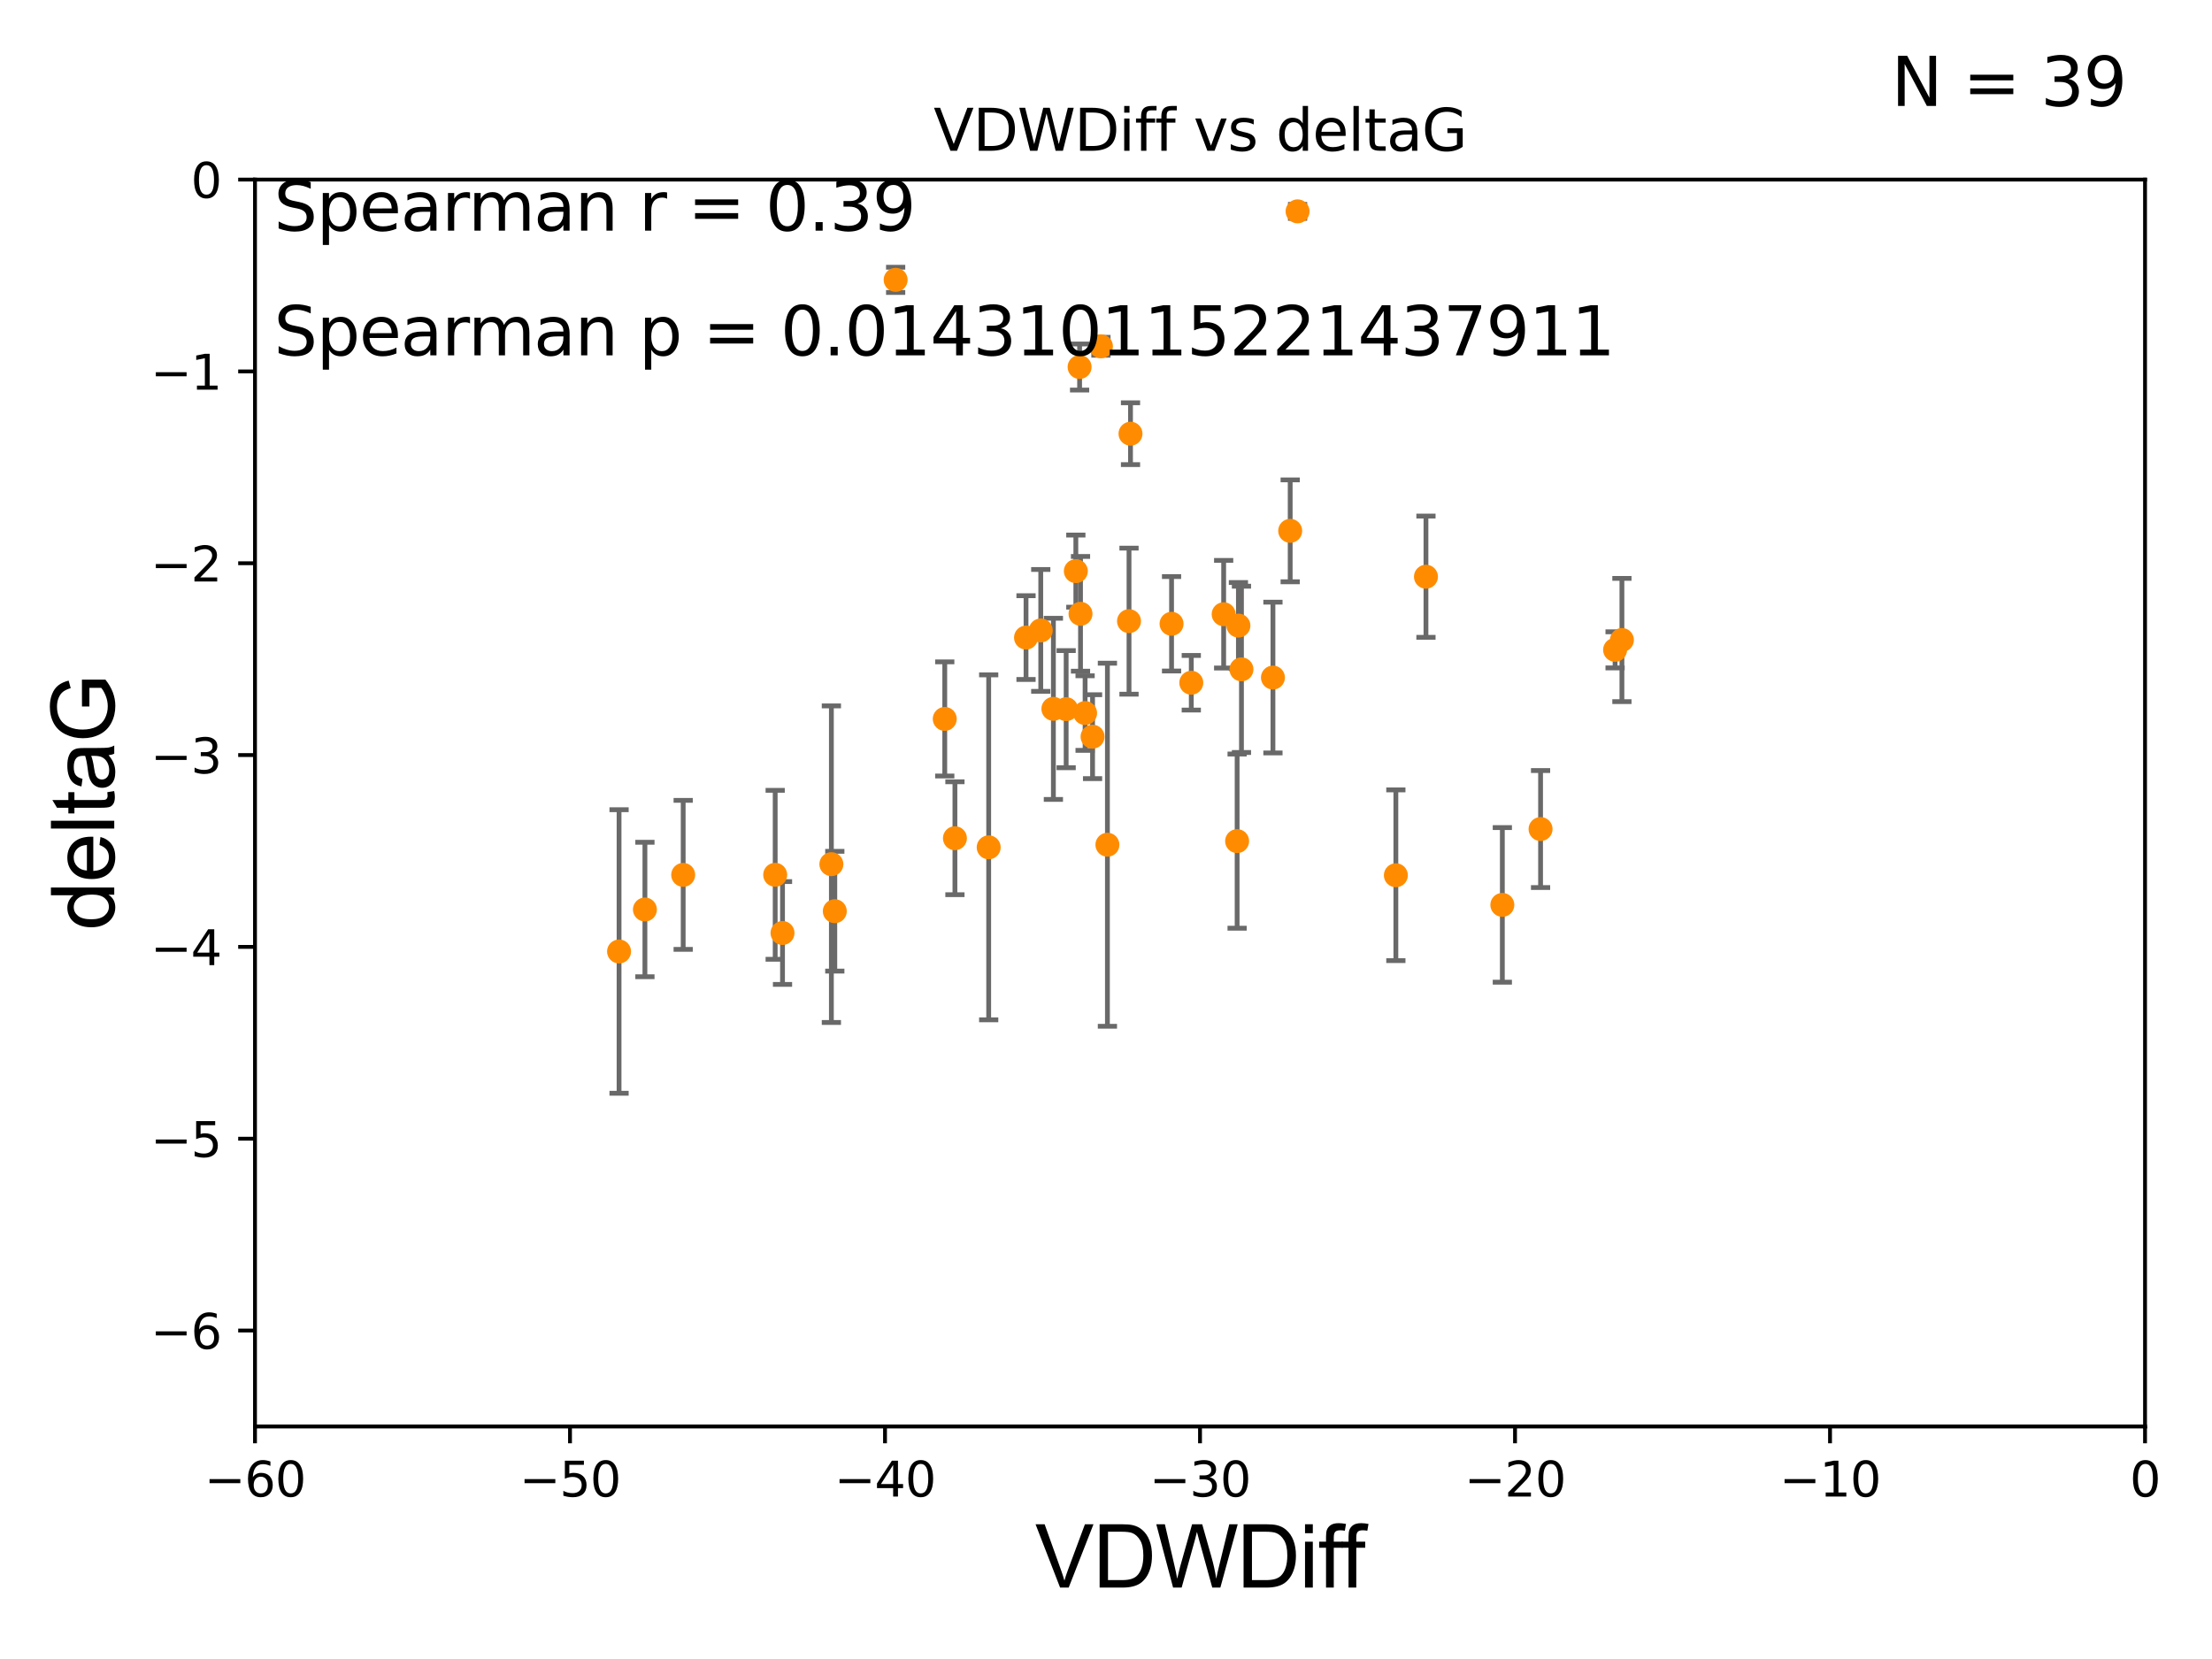 <?xml version="1.0" encoding="utf-8" standalone="no"?>
<!DOCTYPE svg PUBLIC "-//W3C//DTD SVG 1.1//EN"
  "http://www.w3.org/Graphics/SVG/1.1/DTD/svg11.dtd">
<svg xmlns:xlink="http://www.w3.org/1999/xlink" width="460.8pt" height="345.6pt" viewBox="0 0 460.8 345.6" xmlns="http://www.w3.org/2000/svg" version="1.1">
 <defs>
  <style type="text/css">*{stroke-linejoin: round; stroke-linecap: butt}</style>
 </defs>
 <g id="figure_1">
  <g id="patch_1">
   <path d="M 0 345.6 
L 460.8 345.6 
L 460.8 0 
L 0 0 
z
" style="fill: #ffffff"/>
  </g>
  <g id="axes_1">
   <g id="patch_2">
    <path d="M 53.12 297.16 
L 446.85 297.16 
L 446.85 37.411 
L 53.12 37.411 
z
" style="fill: #ffffff"/>
   </g>
   <g id="PathCollection_1">
    <defs>
     <path id="ma6773a98c6" d="M 0 1.118 
C 0.297 1.118 0.581 1 0.791 0.791 
C 1 0.581 1.118 0.297 1.118 0 
C 1.118 -0.297 1 -0.581 0.791 -0.791 
C 0.581 -1 0.297 -1.118 0 -1.118 
C -0.297 -1.118 -0.581 -1 -0.791 -0.791 
C -1 -0.581 -1.118 -0.297 -1.118 0 
C -1.118 0.297 -1 0.581 -0.791 0.791 
C -0.581 1 -0.297 1.118 0 1.118 
z
" style="stroke: #ff8c00"/>
    </defs>
    <g clip-path="url(#pecd2b3f7b1)">
     <use xlink:href="#ma6773a98c6" x="134.348" y="189.468" style="fill: #ff8c00; stroke: #ff8c00"/>
     <use xlink:href="#ma6773a98c6" x="161.486" y="182.237" style="fill: #ff8c00; stroke: #ff8c00"/>
     <use xlink:href="#ma6773a98c6" x="173.193" y="180.024" style="fill: #ff8c00; stroke: #ff8c00"/>
     <use xlink:href="#ma6773a98c6" x="128.962" y="198.212" style="fill: #ff8c00; stroke: #ff8c00"/>
     <use xlink:href="#ma6773a98c6" x="173.905" y="189.822" style="fill: #ff8c00; stroke: #ff8c00"/>
     <use xlink:href="#ma6773a98c6" x="142.32" y="182.252" style="fill: #ff8c00; stroke: #ff8c00"/>
     <use xlink:href="#ma6773a98c6" x="163.012" y="194.359" style="fill: #ff8c00; stroke: #ff8c00"/>
     <use xlink:href="#ma6773a98c6" x="227.601" y="153.463" style="fill: #ff8c00; stroke: #ff8c00"/>
     <use xlink:href="#ma6773a98c6" x="186.579" y="58.296" style="fill: #ff8c00; stroke: #ff8c00"/>
     <use xlink:href="#ma6773a98c6" x="213.74" y="132.82" style="fill: #ff8c00; stroke: #ff8c00"/>
     <use xlink:href="#ma6773a98c6" x="265.177" y="141.149" style="fill: #ff8c00; stroke: #ff8c00"/>
     <use xlink:href="#ma6773a98c6" x="205.962" y="176.517" style="fill: #ff8c00; stroke: #ff8c00"/>
     <use xlink:href="#ma6773a98c6" x="216.808" y="131.331" style="fill: #ff8c00; stroke: #ff8c00"/>
     <use xlink:href="#ma6773a98c6" x="224.117" y="118.977" style="fill: #ff8c00; stroke: #ff8c00"/>
     <use xlink:href="#ma6773a98c6" x="222.099" y="147.729" style="fill: #ff8c00; stroke: #ff8c00"/>
     <use xlink:href="#ma6773a98c6" x="235.506" y="90.347" style="fill: #ff8c00; stroke: #ff8c00"/>
     <use xlink:href="#ma6773a98c6" x="244.057" y="129.947" style="fill: #ff8c00; stroke: #ff8c00"/>
     <use xlink:href="#ma6773a98c6" x="230.695" y="175.971" style="fill: #ff8c00; stroke: #ff8c00"/>
     <use xlink:href="#ma6773a98c6" x="248.167" y="142.229" style="fill: #ff8c00; stroke: #ff8c00"/>
     <use xlink:href="#ma6773a98c6" x="219.44" y="147.662" style="fill: #ff8c00; stroke: #ff8c00"/>
     <use xlink:href="#ma6773a98c6" x="196.81" y="149.765" style="fill: #ff8c00; stroke: #ff8c00"/>
     <use xlink:href="#ma6773a98c6" x="198.929" y="174.618" style="fill: #ff8c00; stroke: #ff8c00"/>
     <use xlink:href="#ma6773a98c6" x="225.091" y="127.869" style="fill: #ff8c00; stroke: #ff8c00"/>
     <use xlink:href="#ma6773a98c6" x="254.911" y="127.954" style="fill: #ff8c00; stroke: #ff8c00"/>
     <use xlink:href="#ma6773a98c6" x="258.619" y="139.439" style="fill: #ff8c00; stroke: #ff8c00"/>
     <use xlink:href="#ma6773a98c6" x="226.046" y="148.545" style="fill: #ff8c00; stroke: #ff8c00"/>
     <use xlink:href="#ma6773a98c6" x="268.771" y="110.584" style="fill: #ff8c00; stroke: #ff8c00"/>
     <use xlink:href="#ma6773a98c6" x="257.984" y="130.324" style="fill: #ff8c00; stroke: #ff8c00"/>
     <use xlink:href="#ma6773a98c6" x="257.715" y="175.22" style="fill: #ff8c00; stroke: #ff8c00"/>
     <use xlink:href="#ma6773a98c6" x="312.965" y="188.505" style="fill: #ff8c00; stroke: #ff8c00"/>
     <use xlink:href="#ma6773a98c6" x="290.784" y="182.334" style="fill: #ff8c00; stroke: #ff8c00"/>
     <use xlink:href="#ma6773a98c6" x="235.195" y="129.398" style="fill: #ff8c00; stroke: #ff8c00"/>
     <use xlink:href="#ma6773a98c6" x="224.9" y="76.455" style="fill: #ff8c00; stroke: #ff8c00"/>
     <use xlink:href="#ma6773a98c6" x="270.311" y="44.03" style="fill: #ff8c00; stroke: #ff8c00"/>
     <use xlink:href="#ma6773a98c6" x="229.346" y="72.141" style="fill: #ff8c00; stroke: #ff8c00"/>
     <use xlink:href="#ma6773a98c6" x="337.875" y="133.323" style="fill: #ff8c00; stroke: #ff8c00"/>
     <use xlink:href="#ma6773a98c6" x="297.053" y="120.139" style="fill: #ff8c00; stroke: #ff8c00"/>
     <use xlink:href="#ma6773a98c6" x="336.452" y="135.376" style="fill: #ff8c00; stroke: #ff8c00"/>
     <use xlink:href="#ma6773a98c6" x="320.929" y="172.707" style="fill: #ff8c00; stroke: #ff8c00"/>
    </g>
   </g>
   <g id="matplotlib.axis_1">
    <g id="xtick_1">
     <g id="line2d_1">
      <defs>
       <path id="m2bdbf91368" d="M 0 0 
L 0 3.5 
" style="stroke: #000000; stroke-width: 0.8"/>
      </defs>
      <g>
       <use xlink:href="#m2bdbf91368" x="53.12" y="297.16" style="stroke: #000000; stroke-width: 0.8"/>
      </g>
     </g>
     <g id="text_1">
      <!-- −60 -->
      <g transform="translate(42.568 311.758)scale(0.1 -0.1)">
       <defs>
        <path id="DejaVuSans-2212" d="M 678 2272 
L 4684 2272 
L 4684 1741 
L 678 1741 
L 678 2272 
z
" transform="scale(0.016)"/>
        <path id="DejaVuSans-36" d="M 2113 2584 
Q 1688 2584 1439 2293 
Q 1191 2003 1191 1497 
Q 1191 994 1439 701 
Q 1688 409 2113 409 
Q 2538 409 2786 701 
Q 3034 994 3034 1497 
Q 3034 2003 2786 2293 
Q 2538 2584 2113 2584 
z
M 3366 4563 
L 3366 3988 
Q 3128 4100 2886 4159 
Q 2644 4219 2406 4219 
Q 1781 4219 1451 3797 
Q 1122 3375 1075 2522 
Q 1259 2794 1537 2939 
Q 1816 3084 2150 3084 
Q 2853 3084 3261 2657 
Q 3669 2231 3669 1497 
Q 3669 778 3244 343 
Q 2819 -91 2113 -91 
Q 1303 -91 875 529 
Q 447 1150 447 2328 
Q 447 3434 972 4092 
Q 1497 4750 2381 4750 
Q 2619 4750 2861 4703 
Q 3103 4656 3366 4563 
z
" transform="scale(0.016)"/>
        <path id="DejaVuSans-30" d="M 2034 4250 
Q 1547 4250 1301 3770 
Q 1056 3291 1056 2328 
Q 1056 1369 1301 889 
Q 1547 409 2034 409 
Q 2525 409 2770 889 
Q 3016 1369 3016 2328 
Q 3016 3291 2770 3770 
Q 2525 4250 2034 4250 
z
M 2034 4750 
Q 2819 4750 3233 4129 
Q 3647 3509 3647 2328 
Q 3647 1150 3233 529 
Q 2819 -91 2034 -91 
Q 1250 -91 836 529 
Q 422 1150 422 2328 
Q 422 3509 836 4129 
Q 1250 4750 2034 4750 
z
" transform="scale(0.016)"/>
       </defs>
       <use xlink:href="#DejaVuSans-2212"/>
       <use xlink:href="#DejaVuSans-36" x="83.789"/>
       <use xlink:href="#DejaVuSans-30" x="147.412"/>
      </g>
     </g>
    </g>
    <g id="xtick_2">
     <g id="line2d_2">
      <g>
       <use xlink:href="#m2bdbf91368" x="118.742" y="297.16" style="stroke: #000000; stroke-width: 0.8"/>
      </g>
     </g>
     <g id="text_2">
      <!-- −50 -->
      <g transform="translate(108.189 311.758)scale(0.1 -0.1)">
       <defs>
        <path id="DejaVuSans-35" d="M 691 4666 
L 3169 4666 
L 3169 4134 
L 1269 4134 
L 1269 2991 
Q 1406 3038 1543 3061 
Q 1681 3084 1819 3084 
Q 2600 3084 3056 2656 
Q 3513 2228 3513 1497 
Q 3513 744 3044 326 
Q 2575 -91 1722 -91 
Q 1428 -91 1123 -41 
Q 819 9 494 109 
L 494 744 
Q 775 591 1075 516 
Q 1375 441 1709 441 
Q 2250 441 2565 725 
Q 2881 1009 2881 1497 
Q 2881 1984 2565 2268 
Q 2250 2553 1709 2553 
Q 1456 2553 1204 2497 
Q 953 2441 691 2322 
L 691 4666 
z
" transform="scale(0.016)"/>
       </defs>
       <use xlink:href="#DejaVuSans-2212"/>
       <use xlink:href="#DejaVuSans-35" x="83.789"/>
       <use xlink:href="#DejaVuSans-30" x="147.412"/>
      </g>
     </g>
    </g>
    <g id="xtick_3">
     <g id="line2d_3">
      <g>
       <use xlink:href="#m2bdbf91368" x="184.363" y="297.16" style="stroke: #000000; stroke-width: 0.8"/>
      </g>
     </g>
     <g id="text_3">
      <!-- −40 -->
      <g transform="translate(173.811 311.758)scale(0.1 -0.1)">
       <defs>
        <path id="DejaVuSans-34" d="M 2419 4116 
L 825 1625 
L 2419 1625 
L 2419 4116 
z
M 2253 4666 
L 3047 4666 
L 3047 1625 
L 3713 1625 
L 3713 1100 
L 3047 1100 
L 3047 0 
L 2419 0 
L 2419 1100 
L 313 1100 
L 313 1709 
L 2253 4666 
z
" transform="scale(0.016)"/>
       </defs>
       <use xlink:href="#DejaVuSans-2212"/>
       <use xlink:href="#DejaVuSans-34" x="83.789"/>
       <use xlink:href="#DejaVuSans-30" x="147.412"/>
      </g>
     </g>
    </g>
    <g id="xtick_4">
     <g id="line2d_4">
      <g>
       <use xlink:href="#m2bdbf91368" x="249.985" y="297.16" style="stroke: #000000; stroke-width: 0.8"/>
      </g>
     </g>
     <g id="text_4">
      <!-- −30 -->
      <g transform="translate(239.433 311.758)scale(0.1 -0.1)">
       <defs>
        <path id="DejaVuSans-33" d="M 2597 2516 
Q 3050 2419 3304 2112 
Q 3559 1806 3559 1356 
Q 3559 666 3084 287 
Q 2609 -91 1734 -91 
Q 1441 -91 1130 -33 
Q 819 25 488 141 
L 488 750 
Q 750 597 1062 519 
Q 1375 441 1716 441 
Q 2309 441 2620 675 
Q 2931 909 2931 1356 
Q 2931 1769 2642 2001 
Q 2353 2234 1838 2234 
L 1294 2234 
L 1294 2753 
L 1863 2753 
Q 2328 2753 2575 2939 
Q 2822 3125 2822 3475 
Q 2822 3834 2567 4026 
Q 2313 4219 1838 4219 
Q 1578 4219 1281 4162 
Q 984 4106 628 3988 
L 628 4550 
Q 988 4650 1302 4700 
Q 1616 4750 1894 4750 
Q 2613 4750 3031 4423 
Q 3450 4097 3450 3541 
Q 3450 3153 3228 2886 
Q 3006 2619 2597 2516 
z
" transform="scale(0.016)"/>
       </defs>
       <use xlink:href="#DejaVuSans-2212"/>
       <use xlink:href="#DejaVuSans-33" x="83.789"/>
       <use xlink:href="#DejaVuSans-30" x="147.412"/>
      </g>
     </g>
    </g>
    <g id="xtick_5">
     <g id="line2d_5">
      <g>
       <use xlink:href="#m2bdbf91368" x="315.607" y="297.16" style="stroke: #000000; stroke-width: 0.8"/>
      </g>
     </g>
     <g id="text_5">
      <!-- −20 -->
      <g transform="translate(305.054 311.758)scale(0.1 -0.1)">
       <defs>
        <path id="DejaVuSans-32" d="M 1228 531 
L 3431 531 
L 3431 0 
L 469 0 
L 469 531 
Q 828 903 1448 1529 
Q 2069 2156 2228 2338 
Q 2531 2678 2651 2914 
Q 2772 3150 2772 3378 
Q 2772 3750 2511 3984 
Q 2250 4219 1831 4219 
Q 1534 4219 1204 4116 
Q 875 4013 500 3803 
L 500 4441 
Q 881 4594 1212 4672 
Q 1544 4750 1819 4750 
Q 2544 4750 2975 4387 
Q 3406 4025 3406 3419 
Q 3406 3131 3298 2873 
Q 3191 2616 2906 2266 
Q 2828 2175 2409 1742 
Q 1991 1309 1228 531 
z
" transform="scale(0.016)"/>
       </defs>
       <use xlink:href="#DejaVuSans-2212"/>
       <use xlink:href="#DejaVuSans-32" x="83.789"/>
       <use xlink:href="#DejaVuSans-30" x="147.412"/>
      </g>
     </g>
    </g>
    <g id="xtick_6">
     <g id="line2d_6">
      <g>
       <use xlink:href="#m2bdbf91368" x="381.228" y="297.16" style="stroke: #000000; stroke-width: 0.8"/>
      </g>
     </g>
     <g id="text_6">
      <!-- −10 -->
      <g transform="translate(370.676 311.758)scale(0.1 -0.1)">
       <defs>
        <path id="DejaVuSans-31" d="M 794 531 
L 1825 531 
L 1825 4091 
L 703 3866 
L 703 4441 
L 1819 4666 
L 2450 4666 
L 2450 531 
L 3481 531 
L 3481 0 
L 794 0 
L 794 531 
z
" transform="scale(0.016)"/>
       </defs>
       <use xlink:href="#DejaVuSans-2212"/>
       <use xlink:href="#DejaVuSans-31" x="83.789"/>
       <use xlink:href="#DejaVuSans-30" x="147.412"/>
      </g>
     </g>
    </g>
    <g id="xtick_7">
     <g id="line2d_7">
      <g>
       <use xlink:href="#m2bdbf91368" x="446.85" y="297.16" style="stroke: #000000; stroke-width: 0.8"/>
      </g>
     </g>
     <g id="text_7">
      <!-- 0 -->
      <g transform="translate(443.669 311.758)scale(0.1 -0.1)">
       <use xlink:href="#DejaVuSans-30"/>
      </g>
     </g>
    </g>
    <g id="text_8">
     <!-- VDWDiff -->
     <g transform="translate(215.644 330.722)scale(0.18 -0.18)">
      <defs>
       <path id="ArialMT-56" d="M 1803 0 
L 28 4581 
L 684 4581 
L 1875 1253 
Q 2019 853 2116 503 
Q 2222 878 2363 1253 
L 3600 4581 
L 4219 4581 
L 2425 0 
L 1803 0 
z
" transform="scale(0.016)"/>
       <path id="ArialMT-44" d="M 494 0 
L 494 4581 
L 2072 4581 
Q 2606 4581 2888 4516 
Q 3281 4425 3559 4188 
Q 3922 3881 4101 3404 
Q 4281 2928 4281 2316 
Q 4281 1794 4159 1391 
Q 4038 988 3847 723 
Q 3656 459 3429 307 
Q 3203 156 2883 78 
Q 2563 0 2147 0 
L 494 0 
z
M 1100 541 
L 2078 541 
Q 2531 541 2789 625 
Q 3047 709 3200 863 
Q 3416 1078 3536 1442 
Q 3656 1806 3656 2325 
Q 3656 3044 3420 3430 
Q 3184 3816 2847 3947 
Q 2603 4041 2063 4041 
L 1100 4041 
L 1100 541 
z
" transform="scale(0.016)"/>
       <path id="ArialMT-57" d="M 1294 0 
L 78 4581 
L 700 4581 
L 1397 1578 
Q 1509 1106 1591 641 
Q 1766 1375 1797 1488 
L 2669 4581 
L 3400 4581 
L 4056 2263 
Q 4303 1400 4413 641 
Q 4500 1075 4641 1638 
L 5359 4581 
L 5969 4581 
L 4713 0 
L 4128 0 
L 3163 3491 
Q 3041 3928 3019 4028 
Q 2947 3713 2884 3491 
L 1913 0 
L 1294 0 
z
" transform="scale(0.016)"/>
       <path id="ArialMT-69" d="M 425 3934 
L 425 4581 
L 988 4581 
L 988 3934 
L 425 3934 
z
M 425 0 
L 425 3319 
L 988 3319 
L 988 0 
L 425 0 
z
" transform="scale(0.016)"/>
       <path id="ArialMT-66" d="M 556 0 
L 556 2881 
L 59 2881 
L 59 3319 
L 556 3319 
L 556 3672 
Q 556 4006 616 4169 
Q 697 4388 901 4523 
Q 1106 4659 1475 4659 
Q 1713 4659 2000 4603 
L 1916 4113 
Q 1741 4144 1584 4144 
Q 1328 4144 1222 4034 
Q 1116 3925 1116 3625 
L 1116 3319 
L 1763 3319 
L 1763 2881 
L 1116 2881 
L 1116 0 
L 556 0 
z
" transform="scale(0.016)"/>
      </defs>
      <use xlink:href="#ArialMT-56"/>
      <use xlink:href="#ArialMT-44" x="66.699"/>
      <use xlink:href="#ArialMT-57" x="138.916"/>
      <use xlink:href="#ArialMT-44" x="233.301"/>
      <use xlink:href="#ArialMT-69" x="305.518"/>
      <use xlink:href="#ArialMT-66" x="327.734"/>
      <use xlink:href="#ArialMT-66" x="353.768"/>
     </g>
    </g>
   </g>
   <g id="matplotlib.axis_2">
    <g id="ytick_1">
     <g id="line2d_8">
      <defs>
       <path id="m5146079eda" d="M 0 0 
L -3.5 0 
" style="stroke: #000000; stroke-width: 0.8"/>
      </defs>
      <g>
       <use xlink:href="#m5146079eda" x="53.12" y="277.179" style="stroke: #000000; stroke-width: 0.8"/>
      </g>
     </g>
     <g id="text_9">
      <!-- −6 -->
      <g transform="translate(31.378 280.979)scale(0.1 -0.1)">
       <use xlink:href="#DejaVuSans-2212"/>
       <use xlink:href="#DejaVuSans-36" x="83.789"/>
      </g>
     </g>
    </g>
    <g id="ytick_2">
     <g id="line2d_9">
      <g>
       <use xlink:href="#m5146079eda" x="53.12" y="237.218" style="stroke: #000000; stroke-width: 0.8"/>
      </g>
     </g>
     <g id="text_10">
      <!-- −5 -->
      <g transform="translate(31.378 241.017)scale(0.1 -0.1)">
       <use xlink:href="#DejaVuSans-2212"/>
       <use xlink:href="#DejaVuSans-35" x="83.789"/>
      </g>
     </g>
    </g>
    <g id="ytick_3">
     <g id="line2d_10">
      <g>
       <use xlink:href="#m5146079eda" x="53.12" y="197.257" style="stroke: #000000; stroke-width: 0.8"/>
      </g>
     </g>
     <g id="text_11">
      <!-- −4 -->
      <g transform="translate(31.378 201.056)scale(0.1 -0.1)">
       <use xlink:href="#DejaVuSans-2212"/>
       <use xlink:href="#DejaVuSans-34" x="83.789"/>
      </g>
     </g>
    </g>
    <g id="ytick_4">
     <g id="line2d_11">
      <g>
       <use xlink:href="#m5146079eda" x="53.12" y="157.295" style="stroke: #000000; stroke-width: 0.8"/>
      </g>
     </g>
     <g id="text_12">
      <!-- −3 -->
      <g transform="translate(31.378 161.094)scale(0.1 -0.1)">
       <use xlink:href="#DejaVuSans-2212"/>
       <use xlink:href="#DejaVuSans-33" x="83.789"/>
      </g>
     </g>
    </g>
    <g id="ytick_5">
     <g id="line2d_12">
      <g>
       <use xlink:href="#m5146079eda" x="53.12" y="117.334" style="stroke: #000000; stroke-width: 0.8"/>
      </g>
     </g>
     <g id="text_13">
      <!-- −2 -->
      <g transform="translate(31.378 121.133)scale(0.1 -0.1)">
       <use xlink:href="#DejaVuSans-2212"/>
       <use xlink:href="#DejaVuSans-32" x="83.789"/>
      </g>
     </g>
    </g>
    <g id="ytick_6">
     <g id="line2d_13">
      <g>
       <use xlink:href="#m5146079eda" x="53.12" y="77.373" style="stroke: #000000; stroke-width: 0.8"/>
      </g>
     </g>
     <g id="text_14">
      <!-- −1 -->
      <g transform="translate(31.378 81.172)scale(0.1 -0.1)">
       <use xlink:href="#DejaVuSans-2212"/>
       <use xlink:href="#DejaVuSans-31" x="83.789"/>
      </g>
     </g>
    </g>
    <g id="ytick_7">
     <g id="line2d_14">
      <g>
       <use xlink:href="#m5146079eda" x="53.12" y="37.411" style="stroke: #000000; stroke-width: 0.8"/>
      </g>
     </g>
     <g id="text_15">
      <!-- 0 -->
      <g transform="translate(39.758 41.21)scale(0.1 -0.1)">
       <use xlink:href="#DejaVuSans-30"/>
      </g>
     </g>
    </g>
    <g id="text_16">
     <!-- deltaG -->
     <g transform="translate(23.8 193.8)rotate(-90)scale(0.18 -0.18)">
      <defs>
       <path id="ArialMT-64" d="M 2575 0 
L 2575 419 
Q 2259 -75 1647 -75 
Q 1250 -75 917 144 
Q 584 363 401 755 
Q 219 1147 219 1656 
Q 219 2153 384 2558 
Q 550 2963 881 3178 
Q 1213 3394 1622 3394 
Q 1922 3394 2156 3267 
Q 2391 3141 2538 2938 
L 2538 4581 
L 3097 4581 
L 3097 0 
L 2575 0 
z
M 797 1656 
Q 797 1019 1065 703 
Q 1334 388 1700 388 
Q 2069 388 2326 689 
Q 2584 991 2584 1609 
Q 2584 2291 2321 2609 
Q 2059 2928 1675 2928 
Q 1300 2928 1048 2622 
Q 797 2316 797 1656 
z
" transform="scale(0.016)"/>
       <path id="ArialMT-65" d="M 2694 1069 
L 3275 997 
Q 3138 488 2766 206 
Q 2394 -75 1816 -75 
Q 1088 -75 661 373 
Q 234 822 234 1631 
Q 234 2469 665 2931 
Q 1097 3394 1784 3394 
Q 2450 3394 2872 2941 
Q 3294 2488 3294 1666 
Q 3294 1616 3291 1516 
L 816 1516 
Q 847 969 1125 678 
Q 1403 388 1819 388 
Q 2128 388 2347 550 
Q 2566 713 2694 1069 
z
M 847 1978 
L 2700 1978 
Q 2663 2397 2488 2606 
Q 2219 2931 1791 2931 
Q 1403 2931 1139 2672 
Q 875 2413 847 1978 
z
" transform="scale(0.016)"/>
       <path id="ArialMT-6c" d="M 409 0 
L 409 4581 
L 972 4581 
L 972 0 
L 409 0 
z
" transform="scale(0.016)"/>
       <path id="ArialMT-74" d="M 1650 503 
L 1731 6 
Q 1494 -44 1306 -44 
Q 1000 -44 831 53 
Q 663 150 594 308 
Q 525 466 525 972 
L 525 2881 
L 113 2881 
L 113 3319 
L 525 3319 
L 525 4141 
L 1084 4478 
L 1084 3319 
L 1650 3319 
L 1650 2881 
L 1084 2881 
L 1084 941 
Q 1084 700 1114 631 
Q 1144 563 1211 522 
Q 1278 481 1403 481 
Q 1497 481 1650 503 
z
" transform="scale(0.016)"/>
       <path id="ArialMT-61" d="M 2588 409 
Q 2275 144 1986 34 
Q 1697 -75 1366 -75 
Q 819 -75 525 192 
Q 231 459 231 875 
Q 231 1119 342 1320 
Q 453 1522 633 1644 
Q 813 1766 1038 1828 
Q 1203 1872 1538 1913 
Q 2219 1994 2541 2106 
Q 2544 2222 2544 2253 
Q 2544 2597 2384 2738 
Q 2169 2928 1744 2928 
Q 1347 2928 1158 2789 
Q 969 2650 878 2297 
L 328 2372 
Q 403 2725 575 2942 
Q 747 3159 1072 3276 
Q 1397 3394 1825 3394 
Q 2250 3394 2515 3294 
Q 2781 3194 2906 3042 
Q 3031 2891 3081 2659 
Q 3109 2516 3109 2141 
L 3109 1391 
Q 3109 606 3145 398 
Q 3181 191 3288 0 
L 2700 0 
Q 2613 175 2588 409 
z
M 2541 1666 
Q 2234 1541 1622 1453 
Q 1275 1403 1131 1340 
Q 988 1278 909 1158 
Q 831 1038 831 891 
Q 831 666 1001 516 
Q 1172 366 1500 366 
Q 1825 366 2078 508 
Q 2331 650 2450 897 
Q 2541 1088 2541 1459 
L 2541 1666 
z
" transform="scale(0.016)"/>
       <path id="ArialMT-47" d="M 2638 1797 
L 2638 2334 
L 4578 2338 
L 4578 638 
Q 4131 281 3656 101 
Q 3181 -78 2681 -78 
Q 2006 -78 1454 211 
Q 903 500 622 1047 
Q 341 1594 341 2269 
Q 341 2938 620 3517 
Q 900 4097 1425 4378 
Q 1950 4659 2634 4659 
Q 3131 4659 3532 4498 
Q 3934 4338 4162 4050 
Q 4391 3763 4509 3300 
L 3963 3150 
Q 3859 3500 3706 3700 
Q 3553 3900 3268 4020 
Q 2984 4141 2638 4141 
Q 2222 4141 1919 4014 
Q 1616 3888 1430 3681 
Q 1244 3475 1141 3228 
Q 966 2803 966 2306 
Q 966 1694 1177 1281 
Q 1388 869 1791 669 
Q 2194 469 2647 469 
Q 3041 469 3416 620 
Q 3791 772 3984 944 
L 3984 1797 
L 2638 1797 
z
" transform="scale(0.016)"/>
      </defs>
      <use xlink:href="#ArialMT-64"/>
      <use xlink:href="#ArialMT-65" x="55.615"/>
      <use xlink:href="#ArialMT-6c" x="111.23"/>
      <use xlink:href="#ArialMT-74" x="133.447"/>
      <use xlink:href="#ArialMT-61" x="161.23"/>
      <use xlink:href="#ArialMT-47" x="216.846"/>
     </g>
    </g>
   </g>
   <g id="LineCollection_1">
    <path d="M 134.348 203.474 
L 134.348 175.462 
" clip-path="url(#pecd2b3f7b1)" style="fill: none; stroke: #696969"/>
    <path d="M 161.486 199.83 
L 161.486 164.644 
" clip-path="url(#pecd2b3f7b1)" style="fill: none; stroke: #696969"/>
    <path d="M 173.193 212.998 
L 173.193 147.05 
" clip-path="url(#pecd2b3f7b1)" style="fill: none; stroke: #696969"/>
    <path d="M 128.962 227.747 
L 128.962 168.678 
" clip-path="url(#pecd2b3f7b1)" style="fill: none; stroke: #696969"/>
    <path d="M 173.905 202.298 
L 173.905 177.345 
" clip-path="url(#pecd2b3f7b1)" style="fill: none; stroke: #696969"/>
    <path d="M 142.32 197.771 
L 142.32 166.733 
" clip-path="url(#pecd2b3f7b1)" style="fill: none; stroke: #696969"/>
    <path d="M 163.012 205.069 
L 163.012 183.649 
" clip-path="url(#pecd2b3f7b1)" style="fill: none; stroke: #696969"/>
    <path d="M 227.601 162.203 
L 227.601 144.722 
" clip-path="url(#pecd2b3f7b1)" style="fill: none; stroke: #696969"/>
    <path d="M 186.579 60.924 
L 186.579 55.667 
" clip-path="url(#pecd2b3f7b1)" style="fill: none; stroke: #696969"/>
    <path d="M 213.74 141.544 
L 213.74 124.096 
" clip-path="url(#pecd2b3f7b1)" style="fill: none; stroke: #696969"/>
    <path d="M 265.177 156.854 
L 265.177 125.445 
" clip-path="url(#pecd2b3f7b1)" style="fill: none; stroke: #696969"/>
    <path d="M 205.962 212.446 
L 205.962 140.589 
" clip-path="url(#pecd2b3f7b1)" style="fill: none; stroke: #696969"/>
    <path d="M 216.808 144.025 
L 216.808 118.637 
" clip-path="url(#pecd2b3f7b1)" style="fill: none; stroke: #696969"/>
    <path d="M 224.117 126.49 
L 224.117 111.463 
" clip-path="url(#pecd2b3f7b1)" style="fill: none; stroke: #696969"/>
    <path d="M 222.099 159.93 
L 222.099 135.529 
" clip-path="url(#pecd2b3f7b1)" style="fill: none; stroke: #696969"/>
    <path d="M 235.506 96.784 
L 235.506 83.909 
" clip-path="url(#pecd2b3f7b1)" style="fill: none; stroke: #696969"/>
    <path d="M 244.057 139.786 
L 244.057 120.108 
" clip-path="url(#pecd2b3f7b1)" style="fill: none; stroke: #696969"/>
    <path d="M 230.695 213.79 
L 230.695 138.152 
" clip-path="url(#pecd2b3f7b1)" style="fill: none; stroke: #696969"/>
    <path d="M 248.167 147.914 
L 248.167 136.544 
" clip-path="url(#pecd2b3f7b1)" style="fill: none; stroke: #696969"/>
    <path d="M 219.44 166.531 
L 219.44 128.793 
" clip-path="url(#pecd2b3f7b1)" style="fill: none; stroke: #696969"/>
    <path d="M 196.81 161.656 
L 196.81 137.874 
" clip-path="url(#pecd2b3f7b1)" style="fill: none; stroke: #696969"/>
    <path d="M 198.929 186.38 
L 198.929 162.857 
" clip-path="url(#pecd2b3f7b1)" style="fill: none; stroke: #696969"/>
    <path d="M 225.091 139.82 
L 225.091 115.917 
" clip-path="url(#pecd2b3f7b1)" style="fill: none; stroke: #696969"/>
    <path d="M 254.911 139.163 
L 254.911 116.746 
" clip-path="url(#pecd2b3f7b1)" style="fill: none; stroke: #696969"/>
    <path d="M 258.619 156.758 
L 258.619 122.12 
" clip-path="url(#pecd2b3f7b1)" style="fill: none; stroke: #696969"/>
    <path d="M 226.046 156.315 
L 226.046 140.775 
" clip-path="url(#pecd2b3f7b1)" style="fill: none; stroke: #696969"/>
    <path d="M 268.771 121.198 
L 268.771 99.969 
" clip-path="url(#pecd2b3f7b1)" style="fill: none; stroke: #696969"/>
    <path d="M 257.984 139.295 
L 257.984 121.353 
" clip-path="url(#pecd2b3f7b1)" style="fill: none; stroke: #696969"/>
    <path d="M 257.715 193.363 
L 257.715 157.077 
" clip-path="url(#pecd2b3f7b1)" style="fill: none; stroke: #696969"/>
    <path d="M 312.965 204.609 
L 312.965 172.4 
" clip-path="url(#pecd2b3f7b1)" style="fill: none; stroke: #696969"/>
    <path d="M 290.784 200.12 
L 290.784 164.548 
" clip-path="url(#pecd2b3f7b1)" style="fill: none; stroke: #696969"/>
    <path d="M 235.195 144.612 
L 235.195 114.184 
" clip-path="url(#pecd2b3f7b1)" style="fill: none; stroke: #696969"/>
    <path d="M 224.9 81.253 
L 224.9 71.657 
" clip-path="url(#pecd2b3f7b1)" style="fill: none; stroke: #696969"/>
    <path d="M 270.311 45.49 
L 270.311 42.569 
" clip-path="url(#pecd2b3f7b1)" style="fill: none; stroke: #696969"/>
    <path d="M 229.346 74.007 
L 229.346 70.275 
" clip-path="url(#pecd2b3f7b1)" style="fill: none; stroke: #696969"/>
    <path d="M 337.875 146.156 
L 337.875 120.491 
" clip-path="url(#pecd2b3f7b1)" style="fill: none; stroke: #696969"/>
    <path d="M 297.053 132.769 
L 297.053 107.508 
" clip-path="url(#pecd2b3f7b1)" style="fill: none; stroke: #696969"/>
    <path d="M 336.452 139.136 
L 336.452 131.615 
" clip-path="url(#pecd2b3f7b1)" style="fill: none; stroke: #696969"/>
    <path d="M 320.929 184.894 
L 320.929 160.52 
" clip-path="url(#pecd2b3f7b1)" style="fill: none; stroke: #696969"/>
   </g>
   <g id="line2d_15">
    <defs>
     <path id="m4bc4bab6a3" d="M 2 0 
L -2 -0 
" style="stroke: #696969"/>
    </defs>
    <g clip-path="url(#pecd2b3f7b1)">
     <use xlink:href="#m4bc4bab6a3" x="134.348" y="203.474" style="fill: #696969; stroke: #696969"/>
     <use xlink:href="#m4bc4bab6a3" x="161.486" y="199.83" style="fill: #696969; stroke: #696969"/>
     <use xlink:href="#m4bc4bab6a3" x="173.193" y="212.998" style="fill: #696969; stroke: #696969"/>
     <use xlink:href="#m4bc4bab6a3" x="128.962" y="227.747" style="fill: #696969; stroke: #696969"/>
     <use xlink:href="#m4bc4bab6a3" x="173.905" y="202.298" style="fill: #696969; stroke: #696969"/>
     <use xlink:href="#m4bc4bab6a3" x="142.32" y="197.771" style="fill: #696969; stroke: #696969"/>
     <use xlink:href="#m4bc4bab6a3" x="163.012" y="205.069" style="fill: #696969; stroke: #696969"/>
     <use xlink:href="#m4bc4bab6a3" x="227.601" y="162.203" style="fill: #696969; stroke: #696969"/>
     <use xlink:href="#m4bc4bab6a3" x="186.579" y="60.924" style="fill: #696969; stroke: #696969"/>
     <use xlink:href="#m4bc4bab6a3" x="213.74" y="141.544" style="fill: #696969; stroke: #696969"/>
     <use xlink:href="#m4bc4bab6a3" x="265.177" y="156.854" style="fill: #696969; stroke: #696969"/>
     <use xlink:href="#m4bc4bab6a3" x="205.962" y="212.446" style="fill: #696969; stroke: #696969"/>
     <use xlink:href="#m4bc4bab6a3" x="216.808" y="144.025" style="fill: #696969; stroke: #696969"/>
     <use xlink:href="#m4bc4bab6a3" x="224.117" y="126.49" style="fill: #696969; stroke: #696969"/>
     <use xlink:href="#m4bc4bab6a3" x="222.099" y="159.93" style="fill: #696969; stroke: #696969"/>
     <use xlink:href="#m4bc4bab6a3" x="235.506" y="96.784" style="fill: #696969; stroke: #696969"/>
     <use xlink:href="#m4bc4bab6a3" x="244.057" y="139.786" style="fill: #696969; stroke: #696969"/>
     <use xlink:href="#m4bc4bab6a3" x="230.695" y="213.79" style="fill: #696969; stroke: #696969"/>
     <use xlink:href="#m4bc4bab6a3" x="248.167" y="147.914" style="fill: #696969; stroke: #696969"/>
     <use xlink:href="#m4bc4bab6a3" x="219.44" y="166.531" style="fill: #696969; stroke: #696969"/>
     <use xlink:href="#m4bc4bab6a3" x="196.81" y="161.656" style="fill: #696969; stroke: #696969"/>
     <use xlink:href="#m4bc4bab6a3" x="198.929" y="186.38" style="fill: #696969; stroke: #696969"/>
     <use xlink:href="#m4bc4bab6a3" x="225.091" y="139.82" style="fill: #696969; stroke: #696969"/>
     <use xlink:href="#m4bc4bab6a3" x="254.911" y="139.163" style="fill: #696969; stroke: #696969"/>
     <use xlink:href="#m4bc4bab6a3" x="258.619" y="156.758" style="fill: #696969; stroke: #696969"/>
     <use xlink:href="#m4bc4bab6a3" x="226.046" y="156.315" style="fill: #696969; stroke: #696969"/>
     <use xlink:href="#m4bc4bab6a3" x="268.771" y="121.198" style="fill: #696969; stroke: #696969"/>
     <use xlink:href="#m4bc4bab6a3" x="257.984" y="139.295" style="fill: #696969; stroke: #696969"/>
     <use xlink:href="#m4bc4bab6a3" x="257.715" y="193.363" style="fill: #696969; stroke: #696969"/>
     <use xlink:href="#m4bc4bab6a3" x="312.965" y="204.609" style="fill: #696969; stroke: #696969"/>
     <use xlink:href="#m4bc4bab6a3" x="290.784" y="200.12" style="fill: #696969; stroke: #696969"/>
     <use xlink:href="#m4bc4bab6a3" x="235.195" y="144.612" style="fill: #696969; stroke: #696969"/>
     <use xlink:href="#m4bc4bab6a3" x="224.9" y="81.253" style="fill: #696969; stroke: #696969"/>
     <use xlink:href="#m4bc4bab6a3" x="270.311" y="45.49" style="fill: #696969; stroke: #696969"/>
     <use xlink:href="#m4bc4bab6a3" x="229.346" y="74.007" style="fill: #696969; stroke: #696969"/>
     <use xlink:href="#m4bc4bab6a3" x="337.875" y="146.156" style="fill: #696969; stroke: #696969"/>
     <use xlink:href="#m4bc4bab6a3" x="297.053" y="132.769" style="fill: #696969; stroke: #696969"/>
     <use xlink:href="#m4bc4bab6a3" x="336.452" y="139.136" style="fill: #696969; stroke: #696969"/>
     <use xlink:href="#m4bc4bab6a3" x="320.929" y="184.894" style="fill: #696969; stroke: #696969"/>
    </g>
   </g>
   <g id="line2d_16">
    <g clip-path="url(#pecd2b3f7b1)">
     <use xlink:href="#m4bc4bab6a3" x="134.348" y="175.462" style="fill: #696969; stroke: #696969"/>
     <use xlink:href="#m4bc4bab6a3" x="161.486" y="164.644" style="fill: #696969; stroke: #696969"/>
     <use xlink:href="#m4bc4bab6a3" x="173.193" y="147.05" style="fill: #696969; stroke: #696969"/>
     <use xlink:href="#m4bc4bab6a3" x="128.962" y="168.678" style="fill: #696969; stroke: #696969"/>
     <use xlink:href="#m4bc4bab6a3" x="173.905" y="177.345" style="fill: #696969; stroke: #696969"/>
     <use xlink:href="#m4bc4bab6a3" x="142.32" y="166.733" style="fill: #696969; stroke: #696969"/>
     <use xlink:href="#m4bc4bab6a3" x="163.012" y="183.649" style="fill: #696969; stroke: #696969"/>
     <use xlink:href="#m4bc4bab6a3" x="227.601" y="144.722" style="fill: #696969; stroke: #696969"/>
     <use xlink:href="#m4bc4bab6a3" x="186.579" y="55.667" style="fill: #696969; stroke: #696969"/>
     <use xlink:href="#m4bc4bab6a3" x="213.74" y="124.096" style="fill: #696969; stroke: #696969"/>
     <use xlink:href="#m4bc4bab6a3" x="265.177" y="125.445" style="fill: #696969; stroke: #696969"/>
     <use xlink:href="#m4bc4bab6a3" x="205.962" y="140.589" style="fill: #696969; stroke: #696969"/>
     <use xlink:href="#m4bc4bab6a3" x="216.808" y="118.637" style="fill: #696969; stroke: #696969"/>
     <use xlink:href="#m4bc4bab6a3" x="224.117" y="111.463" style="fill: #696969; stroke: #696969"/>
     <use xlink:href="#m4bc4bab6a3" x="222.099" y="135.529" style="fill: #696969; stroke: #696969"/>
     <use xlink:href="#m4bc4bab6a3" x="235.506" y="83.909" style="fill: #696969; stroke: #696969"/>
     <use xlink:href="#m4bc4bab6a3" x="244.057" y="120.108" style="fill: #696969; stroke: #696969"/>
     <use xlink:href="#m4bc4bab6a3" x="230.695" y="138.152" style="fill: #696969; stroke: #696969"/>
     <use xlink:href="#m4bc4bab6a3" x="248.167" y="136.544" style="fill: #696969; stroke: #696969"/>
     <use xlink:href="#m4bc4bab6a3" x="219.44" y="128.793" style="fill: #696969; stroke: #696969"/>
     <use xlink:href="#m4bc4bab6a3" x="196.81" y="137.874" style="fill: #696969; stroke: #696969"/>
     <use xlink:href="#m4bc4bab6a3" x="198.929" y="162.857" style="fill: #696969; stroke: #696969"/>
     <use xlink:href="#m4bc4bab6a3" x="225.091" y="115.917" style="fill: #696969; stroke: #696969"/>
     <use xlink:href="#m4bc4bab6a3" x="254.911" y="116.746" style="fill: #696969; stroke: #696969"/>
     <use xlink:href="#m4bc4bab6a3" x="258.619" y="122.12" style="fill: #696969; stroke: #696969"/>
     <use xlink:href="#m4bc4bab6a3" x="226.046" y="140.775" style="fill: #696969; stroke: #696969"/>
     <use xlink:href="#m4bc4bab6a3" x="268.771" y="99.969" style="fill: #696969; stroke: #696969"/>
     <use xlink:href="#m4bc4bab6a3" x="257.984" y="121.353" style="fill: #696969; stroke: #696969"/>
     <use xlink:href="#m4bc4bab6a3" x="257.715" y="157.077" style="fill: #696969; stroke: #696969"/>
     <use xlink:href="#m4bc4bab6a3" x="312.965" y="172.4" style="fill: #696969; stroke: #696969"/>
     <use xlink:href="#m4bc4bab6a3" x="290.784" y="164.548" style="fill: #696969; stroke: #696969"/>
     <use xlink:href="#m4bc4bab6a3" x="235.195" y="114.184" style="fill: #696969; stroke: #696969"/>
     <use xlink:href="#m4bc4bab6a3" x="224.9" y="71.657" style="fill: #696969; stroke: #696969"/>
     <use xlink:href="#m4bc4bab6a3" x="270.311" y="42.569" style="fill: #696969; stroke: #696969"/>
     <use xlink:href="#m4bc4bab6a3" x="229.346" y="70.275" style="fill: #696969; stroke: #696969"/>
     <use xlink:href="#m4bc4bab6a3" x="337.875" y="120.491" style="fill: #696969; stroke: #696969"/>
     <use xlink:href="#m4bc4bab6a3" x="297.053" y="107.508" style="fill: #696969; stroke: #696969"/>
     <use xlink:href="#m4bc4bab6a3" x="336.452" y="131.615" style="fill: #696969; stroke: #696969"/>
     <use xlink:href="#m4bc4bab6a3" x="320.929" y="160.52" style="fill: #696969; stroke: #696969"/>
    </g>
   </g>
   <g id="line2d_17">
    <defs>
     <path id="m0089311626" d="M 0 2 
C 0.53 2 1.039 1.789 1.414 1.414 
C 1.789 1.039 2 0.53 2 0 
C 2 -0.53 1.789 -1.039 1.414 -1.414 
C 1.039 -1.789 0.53 -2 0 -2 
C -0.53 -2 -1.039 -1.789 -1.414 -1.414 
C -1.789 -1.039 -2 -0.53 -2 0 
C -2 0.53 -1.789 1.039 -1.414 1.414 
C -1.039 1.789 -0.53 2 0 2 
z
" style="stroke: #ff8c00"/>
    </defs>
    <g clip-path="url(#pecd2b3f7b1)">
     <use xlink:href="#m0089311626" x="134.348" y="189.468" style="fill: #ff8c00; stroke: #ff8c00"/>
     <use xlink:href="#m0089311626" x="161.486" y="182.237" style="fill: #ff8c00; stroke: #ff8c00"/>
     <use xlink:href="#m0089311626" x="173.193" y="180.024" style="fill: #ff8c00; stroke: #ff8c00"/>
     <use xlink:href="#m0089311626" x="128.962" y="198.212" style="fill: #ff8c00; stroke: #ff8c00"/>
     <use xlink:href="#m0089311626" x="173.905" y="189.822" style="fill: #ff8c00; stroke: #ff8c00"/>
     <use xlink:href="#m0089311626" x="142.32" y="182.252" style="fill: #ff8c00; stroke: #ff8c00"/>
     <use xlink:href="#m0089311626" x="163.012" y="194.359" style="fill: #ff8c00; stroke: #ff8c00"/>
     <use xlink:href="#m0089311626" x="227.601" y="153.463" style="fill: #ff8c00; stroke: #ff8c00"/>
     <use xlink:href="#m0089311626" x="186.579" y="58.296" style="fill: #ff8c00; stroke: #ff8c00"/>
     <use xlink:href="#m0089311626" x="213.74" y="132.82" style="fill: #ff8c00; stroke: #ff8c00"/>
     <use xlink:href="#m0089311626" x="265.177" y="141.149" style="fill: #ff8c00; stroke: #ff8c00"/>
     <use xlink:href="#m0089311626" x="205.962" y="176.517" style="fill: #ff8c00; stroke: #ff8c00"/>
     <use xlink:href="#m0089311626" x="216.808" y="131.331" style="fill: #ff8c00; stroke: #ff8c00"/>
     <use xlink:href="#m0089311626" x="224.117" y="118.977" style="fill: #ff8c00; stroke: #ff8c00"/>
     <use xlink:href="#m0089311626" x="222.099" y="147.729" style="fill: #ff8c00; stroke: #ff8c00"/>
     <use xlink:href="#m0089311626" x="235.506" y="90.347" style="fill: #ff8c00; stroke: #ff8c00"/>
     <use xlink:href="#m0089311626" x="244.057" y="129.947" style="fill: #ff8c00; stroke: #ff8c00"/>
     <use xlink:href="#m0089311626" x="230.695" y="175.971" style="fill: #ff8c00; stroke: #ff8c00"/>
     <use xlink:href="#m0089311626" x="248.167" y="142.229" style="fill: #ff8c00; stroke: #ff8c00"/>
     <use xlink:href="#m0089311626" x="219.44" y="147.662" style="fill: #ff8c00; stroke: #ff8c00"/>
     <use xlink:href="#m0089311626" x="196.81" y="149.765" style="fill: #ff8c00; stroke: #ff8c00"/>
     <use xlink:href="#m0089311626" x="198.929" y="174.618" style="fill: #ff8c00; stroke: #ff8c00"/>
     <use xlink:href="#m0089311626" x="225.091" y="127.869" style="fill: #ff8c00; stroke: #ff8c00"/>
     <use xlink:href="#m0089311626" x="254.911" y="127.954" style="fill: #ff8c00; stroke: #ff8c00"/>
     <use xlink:href="#m0089311626" x="258.619" y="139.439" style="fill: #ff8c00; stroke: #ff8c00"/>
     <use xlink:href="#m0089311626" x="226.046" y="148.545" style="fill: #ff8c00; stroke: #ff8c00"/>
     <use xlink:href="#m0089311626" x="268.771" y="110.584" style="fill: #ff8c00; stroke: #ff8c00"/>
     <use xlink:href="#m0089311626" x="257.984" y="130.324" style="fill: #ff8c00; stroke: #ff8c00"/>
     <use xlink:href="#m0089311626" x="257.715" y="175.22" style="fill: #ff8c00; stroke: #ff8c00"/>
     <use xlink:href="#m0089311626" x="312.965" y="188.505" style="fill: #ff8c00; stroke: #ff8c00"/>
     <use xlink:href="#m0089311626" x="290.784" y="182.334" style="fill: #ff8c00; stroke: #ff8c00"/>
     <use xlink:href="#m0089311626" x="235.195" y="129.398" style="fill: #ff8c00; stroke: #ff8c00"/>
     <use xlink:href="#m0089311626" x="224.9" y="76.455" style="fill: #ff8c00; stroke: #ff8c00"/>
     <use xlink:href="#m0089311626" x="270.311" y="44.03" style="fill: #ff8c00; stroke: #ff8c00"/>
     <use xlink:href="#m0089311626" x="229.346" y="72.141" style="fill: #ff8c00; stroke: #ff8c00"/>
     <use xlink:href="#m0089311626" x="337.875" y="133.323" style="fill: #ff8c00; stroke: #ff8c00"/>
     <use xlink:href="#m0089311626" x="297.053" y="120.139" style="fill: #ff8c00; stroke: #ff8c00"/>
     <use xlink:href="#m0089311626" x="336.452" y="135.376" style="fill: #ff8c00; stroke: #ff8c00"/>
     <use xlink:href="#m0089311626" x="320.929" y="172.707" style="fill: #ff8c00; stroke: #ff8c00"/>
    </g>
   </g>
   <g id="patch_3">
    <path d="M 53.12 297.16 
L 53.12 37.411 
" style="fill: none; stroke: #000000; stroke-width: 0.8; stroke-linejoin: miter; stroke-linecap: square"/>
   </g>
   <g id="patch_4">
    <path d="M 446.85 297.16 
L 446.85 37.411 
" style="fill: none; stroke: #000000; stroke-width: 0.8; stroke-linejoin: miter; stroke-linecap: square"/>
   </g>
   <g id="patch_5">
    <path d="M 53.12 297.16 
L 446.85 297.16 
" style="fill: none; stroke: #000000; stroke-width: 0.8; stroke-linejoin: miter; stroke-linecap: square"/>
   </g>
   <g id="patch_6">
    <path d="M 53.12 37.411 
L 446.85 37.411 
" style="fill: none; stroke: #000000; stroke-width: 0.8; stroke-linejoin: miter; stroke-linecap: square"/>
   </g>
   <g id="text_17">
    <!-- N = 39 -->
    <g transform="translate(393.994 22.074)scale(0.14 -0.14)">
     <defs>
      <path id="DejaVuSans-4e" d="M 628 4666 
L 1478 4666 
L 3547 763 
L 3547 4666 
L 4159 4666 
L 4159 0 
L 3309 0 
L 1241 3903 
L 1241 0 
L 628 0 
L 628 4666 
z
" transform="scale(0.016)"/>
      <path id="DejaVuSans-20" transform="scale(0.016)"/>
      <path id="DejaVuSans-3d" d="M 678 2906 
L 4684 2906 
L 4684 2381 
L 678 2381 
L 678 2906 
z
M 678 1631 
L 4684 1631 
L 4684 1100 
L 678 1100 
L 678 1631 
z
" transform="scale(0.016)"/>
      <path id="DejaVuSans-39" d="M 703 97 
L 703 672 
Q 941 559 1184 500 
Q 1428 441 1663 441 
Q 2288 441 2617 861 
Q 2947 1281 2994 2138 
Q 2813 1869 2534 1725 
Q 2256 1581 1919 1581 
Q 1219 1581 811 2004 
Q 403 2428 403 3163 
Q 403 3881 828 4315 
Q 1253 4750 1959 4750 
Q 2769 4750 3195 4129 
Q 3622 3509 3622 2328 
Q 3622 1225 3098 567 
Q 2575 -91 1691 -91 
Q 1453 -91 1209 -44 
Q 966 3 703 97 
z
M 1959 2075 
Q 2384 2075 2632 2365 
Q 2881 2656 2881 3163 
Q 2881 3666 2632 3958 
Q 2384 4250 1959 4250 
Q 1534 4250 1286 3958 
Q 1038 3666 1038 3163 
Q 1038 2656 1286 2365 
Q 1534 2075 1959 2075 
z
" transform="scale(0.016)"/>
     </defs>
     <use xlink:href="#DejaVuSans-4e"/>
     <use xlink:href="#DejaVuSans-20" x="74.805"/>
     <use xlink:href="#DejaVuSans-3d" x="106.592"/>
     <use xlink:href="#DejaVuSans-20" x="190.381"/>
     <use xlink:href="#DejaVuSans-33" x="222.168"/>
     <use xlink:href="#DejaVuSans-39" x="285.791"/>
    </g>
   </g>
   <g id="text_18">
    <!-- Spearman r = 0.39 -->
    <g transform="translate(57.057 48.049)scale(0.14 -0.14)">
     <defs>
      <path id="DejaVuSans-53" d="M 3425 4513 
L 3425 3897 
Q 3066 4069 2747 4153 
Q 2428 4238 2131 4238 
Q 1616 4238 1336 4038 
Q 1056 3838 1056 3469 
Q 1056 3159 1242 3001 
Q 1428 2844 1947 2747 
L 2328 2669 
Q 3034 2534 3370 2195 
Q 3706 1856 3706 1288 
Q 3706 609 3251 259 
Q 2797 -91 1919 -91 
Q 1588 -91 1214 -16 
Q 841 59 441 206 
L 441 856 
Q 825 641 1194 531 
Q 1563 422 1919 422 
Q 2459 422 2753 634 
Q 3047 847 3047 1241 
Q 3047 1584 2836 1778 
Q 2625 1972 2144 2069 
L 1759 2144 
Q 1053 2284 737 2584 
Q 422 2884 422 3419 
Q 422 4038 858 4394 
Q 1294 4750 2059 4750 
Q 2388 4750 2728 4690 
Q 3069 4631 3425 4513 
z
" transform="scale(0.016)"/>
      <path id="DejaVuSans-70" d="M 1159 525 
L 1159 -1331 
L 581 -1331 
L 581 3500 
L 1159 3500 
L 1159 2969 
Q 1341 3281 1617 3432 
Q 1894 3584 2278 3584 
Q 2916 3584 3314 3078 
Q 3713 2572 3713 1747 
Q 3713 922 3314 415 
Q 2916 -91 2278 -91 
Q 1894 -91 1617 61 
Q 1341 213 1159 525 
z
M 3116 1747 
Q 3116 2381 2855 2742 
Q 2594 3103 2138 3103 
Q 1681 3103 1420 2742 
Q 1159 2381 1159 1747 
Q 1159 1113 1420 752 
Q 1681 391 2138 391 
Q 2594 391 2855 752 
Q 3116 1113 3116 1747 
z
" transform="scale(0.016)"/>
      <path id="DejaVuSans-65" d="M 3597 1894 
L 3597 1613 
L 953 1613 
Q 991 1019 1311 708 
Q 1631 397 2203 397 
Q 2534 397 2845 478 
Q 3156 559 3463 722 
L 3463 178 
Q 3153 47 2828 -22 
Q 2503 -91 2169 -91 
Q 1331 -91 842 396 
Q 353 884 353 1716 
Q 353 2575 817 3079 
Q 1281 3584 2069 3584 
Q 2775 3584 3186 3129 
Q 3597 2675 3597 1894 
z
M 3022 2063 
Q 3016 2534 2758 2815 
Q 2500 3097 2075 3097 
Q 1594 3097 1305 2825 
Q 1016 2553 972 2059 
L 3022 2063 
z
" transform="scale(0.016)"/>
      <path id="DejaVuSans-61" d="M 2194 1759 
Q 1497 1759 1228 1600 
Q 959 1441 959 1056 
Q 959 750 1161 570 
Q 1363 391 1709 391 
Q 2188 391 2477 730 
Q 2766 1069 2766 1631 
L 2766 1759 
L 2194 1759 
z
M 3341 1997 
L 3341 0 
L 2766 0 
L 2766 531 
Q 2569 213 2275 61 
Q 1981 -91 1556 -91 
Q 1019 -91 701 211 
Q 384 513 384 1019 
Q 384 1609 779 1909 
Q 1175 2209 1959 2209 
L 2766 2209 
L 2766 2266 
Q 2766 2663 2505 2880 
Q 2244 3097 1772 3097 
Q 1472 3097 1187 3025 
Q 903 2953 641 2809 
L 641 3341 
Q 956 3463 1253 3523 
Q 1550 3584 1831 3584 
Q 2591 3584 2966 3190 
Q 3341 2797 3341 1997 
z
" transform="scale(0.016)"/>
      <path id="DejaVuSans-72" d="M 2631 2963 
Q 2534 3019 2420 3045 
Q 2306 3072 2169 3072 
Q 1681 3072 1420 2755 
Q 1159 2438 1159 1844 
L 1159 0 
L 581 0 
L 581 3500 
L 1159 3500 
L 1159 2956 
Q 1341 3275 1631 3429 
Q 1922 3584 2338 3584 
Q 2397 3584 2469 3576 
Q 2541 3569 2628 3553 
L 2631 2963 
z
" transform="scale(0.016)"/>
      <path id="DejaVuSans-6d" d="M 3328 2828 
Q 3544 3216 3844 3400 
Q 4144 3584 4550 3584 
Q 5097 3584 5394 3201 
Q 5691 2819 5691 2113 
L 5691 0 
L 5113 0 
L 5113 2094 
Q 5113 2597 4934 2840 
Q 4756 3084 4391 3084 
Q 3944 3084 3684 2787 
Q 3425 2491 3425 1978 
L 3425 0 
L 2847 0 
L 2847 2094 
Q 2847 2600 2669 2842 
Q 2491 3084 2119 3084 
Q 1678 3084 1418 2786 
Q 1159 2488 1159 1978 
L 1159 0 
L 581 0 
L 581 3500 
L 1159 3500 
L 1159 2956 
Q 1356 3278 1631 3431 
Q 1906 3584 2284 3584 
Q 2666 3584 2933 3390 
Q 3200 3197 3328 2828 
z
" transform="scale(0.016)"/>
      <path id="DejaVuSans-6e" d="M 3513 2113 
L 3513 0 
L 2938 0 
L 2938 2094 
Q 2938 2591 2744 2837 
Q 2550 3084 2163 3084 
Q 1697 3084 1428 2787 
Q 1159 2491 1159 1978 
L 1159 0 
L 581 0 
L 581 3500 
L 1159 3500 
L 1159 2956 
Q 1366 3272 1645 3428 
Q 1925 3584 2291 3584 
Q 2894 3584 3203 3211 
Q 3513 2838 3513 2113 
z
" transform="scale(0.016)"/>
      <path id="DejaVuSans-2e" d="M 684 794 
L 1344 794 
L 1344 0 
L 684 0 
L 684 794 
z
" transform="scale(0.016)"/>
     </defs>
     <use xlink:href="#DejaVuSans-53"/>
     <use xlink:href="#DejaVuSans-70" x="63.477"/>
     <use xlink:href="#DejaVuSans-65" x="126.953"/>
     <use xlink:href="#DejaVuSans-61" x="188.477"/>
     <use xlink:href="#DejaVuSans-72" x="249.756"/>
     <use xlink:href="#DejaVuSans-6d" x="289.119"/>
     <use xlink:href="#DejaVuSans-61" x="386.531"/>
     <use xlink:href="#DejaVuSans-6e" x="447.811"/>
     <use xlink:href="#DejaVuSans-20" x="511.189"/>
     <use xlink:href="#DejaVuSans-72" x="542.977"/>
     <use xlink:href="#DejaVuSans-20" x="584.09"/>
     <use xlink:href="#DejaVuSans-3d" x="615.877"/>
     <use xlink:href="#DejaVuSans-20" x="699.666"/>
     <use xlink:href="#DejaVuSans-30" x="731.453"/>
     <use xlink:href="#DejaVuSans-2e" x="795.076"/>
     <use xlink:href="#DejaVuSans-33" x="826.863"/>
     <use xlink:href="#DejaVuSans-39" x="890.486"/>
    </g>
   </g>
   <g id="text_19">
    <!-- Spearman p = 0.014310115221437911 -->
    <g transform="translate(57.057 74.024)scale(0.14 -0.14)">
     <defs>
      <path id="DejaVuSans-37" d="M 525 4666 
L 3525 4666 
L 3525 4397 
L 1831 0 
L 1172 0 
L 2766 4134 
L 525 4134 
L 525 4666 
z
" transform="scale(0.016)"/>
     </defs>
     <use xlink:href="#DejaVuSans-53"/>
     <use xlink:href="#DejaVuSans-70" x="63.477"/>
     <use xlink:href="#DejaVuSans-65" x="126.953"/>
     <use xlink:href="#DejaVuSans-61" x="188.477"/>
     <use xlink:href="#DejaVuSans-72" x="249.756"/>
     <use xlink:href="#DejaVuSans-6d" x="289.119"/>
     <use xlink:href="#DejaVuSans-61" x="386.531"/>
     <use xlink:href="#DejaVuSans-6e" x="447.811"/>
     <use xlink:href="#DejaVuSans-20" x="511.189"/>
     <use xlink:href="#DejaVuSans-70" x="542.977"/>
     <use xlink:href="#DejaVuSans-20" x="606.453"/>
     <use xlink:href="#DejaVuSans-3d" x="638.24"/>
     <use xlink:href="#DejaVuSans-20" x="722.029"/>
     <use xlink:href="#DejaVuSans-30" x="753.816"/>
     <use xlink:href="#DejaVuSans-2e" x="817.439"/>
     <use xlink:href="#DejaVuSans-30" x="849.227"/>
     <use xlink:href="#DejaVuSans-31" x="912.85"/>
     <use xlink:href="#DejaVuSans-34" x="976.473"/>
     <use xlink:href="#DejaVuSans-33" x="1040.096"/>
     <use xlink:href="#DejaVuSans-31" x="1103.719"/>
     <use xlink:href="#DejaVuSans-30" x="1167.342"/>
     <use xlink:href="#DejaVuSans-31" x="1230.965"/>
     <use xlink:href="#DejaVuSans-31" x="1294.588"/>
     <use xlink:href="#DejaVuSans-35" x="1358.211"/>
     <use xlink:href="#DejaVuSans-32" x="1421.834"/>
     <use xlink:href="#DejaVuSans-32" x="1485.457"/>
     <use xlink:href="#DejaVuSans-31" x="1549.08"/>
     <use xlink:href="#DejaVuSans-34" x="1612.703"/>
     <use xlink:href="#DejaVuSans-33" x="1676.326"/>
     <use xlink:href="#DejaVuSans-37" x="1739.949"/>
     <use xlink:href="#DejaVuSans-39" x="1803.572"/>
     <use xlink:href="#DejaVuSans-31" x="1867.195"/>
     <use xlink:href="#DejaVuSans-31" x="1930.818"/>
    </g>
   </g>
   <g id="text_20">
    <!-- VDWDiff vs deltaG -->
    <g transform="translate(194.48 31.411)scale(0.12 -0.12)">
     <defs>
      <path id="DejaVuSans-56" d="M 1831 0 
L 50 4666 
L 709 4666 
L 2188 738 
L 3669 4666 
L 4325 4666 
L 2547 0 
L 1831 0 
z
" transform="scale(0.016)"/>
      <path id="DejaVuSans-44" d="M 1259 4147 
L 1259 519 
L 2022 519 
Q 2988 519 3436 956 
Q 3884 1394 3884 2338 
Q 3884 3275 3436 3711 
Q 2988 4147 2022 4147 
L 1259 4147 
z
M 628 4666 
L 1925 4666 
Q 3281 4666 3915 4102 
Q 4550 3538 4550 2338 
Q 4550 1131 3912 565 
Q 3275 0 1925 0 
L 628 0 
L 628 4666 
z
" transform="scale(0.016)"/>
      <path id="DejaVuSans-57" d="M 213 4666 
L 850 4666 
L 1831 722 
L 2809 4666 
L 3519 4666 
L 4500 722 
L 5478 4666 
L 6119 4666 
L 4947 0 
L 4153 0 
L 3169 4050 
L 2175 0 
L 1381 0 
L 213 4666 
z
" transform="scale(0.016)"/>
      <path id="DejaVuSans-69" d="M 603 3500 
L 1178 3500 
L 1178 0 
L 603 0 
L 603 3500 
z
M 603 4863 
L 1178 4863 
L 1178 4134 
L 603 4134 
L 603 4863 
z
" transform="scale(0.016)"/>
      <path id="DejaVuSans-66" d="M 2375 4863 
L 2375 4384 
L 1825 4384 
Q 1516 4384 1395 4259 
Q 1275 4134 1275 3809 
L 1275 3500 
L 2222 3500 
L 2222 3053 
L 1275 3053 
L 1275 0 
L 697 0 
L 697 3053 
L 147 3053 
L 147 3500 
L 697 3500 
L 697 3744 
Q 697 4328 969 4595 
Q 1241 4863 1831 4863 
L 2375 4863 
z
" transform="scale(0.016)"/>
      <path id="DejaVuSans-76" d="M 191 3500 
L 800 3500 
L 1894 563 
L 2988 3500 
L 3597 3500 
L 2284 0 
L 1503 0 
L 191 3500 
z
" transform="scale(0.016)"/>
      <path id="DejaVuSans-73" d="M 2834 3397 
L 2834 2853 
Q 2591 2978 2328 3040 
Q 2066 3103 1784 3103 
Q 1356 3103 1142 2972 
Q 928 2841 928 2578 
Q 928 2378 1081 2264 
Q 1234 2150 1697 2047 
L 1894 2003 
Q 2506 1872 2764 1633 
Q 3022 1394 3022 966 
Q 3022 478 2636 193 
Q 2250 -91 1575 -91 
Q 1294 -91 989 -36 
Q 684 19 347 128 
L 347 722 
Q 666 556 975 473 
Q 1284 391 1588 391 
Q 1994 391 2212 530 
Q 2431 669 2431 922 
Q 2431 1156 2273 1281 
Q 2116 1406 1581 1522 
L 1381 1569 
Q 847 1681 609 1914 
Q 372 2147 372 2553 
Q 372 3047 722 3315 
Q 1072 3584 1716 3584 
Q 2034 3584 2315 3537 
Q 2597 3491 2834 3397 
z
" transform="scale(0.016)"/>
      <path id="DejaVuSans-64" d="M 2906 2969 
L 2906 4863 
L 3481 4863 
L 3481 0 
L 2906 0 
L 2906 525 
Q 2725 213 2448 61 
Q 2172 -91 1784 -91 
Q 1150 -91 751 415 
Q 353 922 353 1747 
Q 353 2572 751 3078 
Q 1150 3584 1784 3584 
Q 2172 3584 2448 3432 
Q 2725 3281 2906 2969 
z
M 947 1747 
Q 947 1113 1208 752 
Q 1469 391 1925 391 
Q 2381 391 2643 752 
Q 2906 1113 2906 1747 
Q 2906 2381 2643 2742 
Q 2381 3103 1925 3103 
Q 1469 3103 1208 2742 
Q 947 2381 947 1747 
z
" transform="scale(0.016)"/>
      <path id="DejaVuSans-6c" d="M 603 4863 
L 1178 4863 
L 1178 0 
L 603 0 
L 603 4863 
z
" transform="scale(0.016)"/>
      <path id="DejaVuSans-74" d="M 1172 4494 
L 1172 3500 
L 2356 3500 
L 2356 3053 
L 1172 3053 
L 1172 1153 
Q 1172 725 1289 603 
Q 1406 481 1766 481 
L 2356 481 
L 2356 0 
L 1766 0 
Q 1100 0 847 248 
Q 594 497 594 1153 
L 594 3053 
L 172 3053 
L 172 3500 
L 594 3500 
L 594 4494 
L 1172 4494 
z
" transform="scale(0.016)"/>
      <path id="DejaVuSans-47" d="M 3809 666 
L 3809 1919 
L 2778 1919 
L 2778 2438 
L 4434 2438 
L 4434 434 
Q 4069 175 3628 42 
Q 3188 -91 2688 -91 
Q 1594 -91 976 548 
Q 359 1188 359 2328 
Q 359 3472 976 4111 
Q 1594 4750 2688 4750 
Q 3144 4750 3555 4637 
Q 3966 4525 4313 4306 
L 4313 3634 
Q 3963 3931 3569 4081 
Q 3175 4231 2741 4231 
Q 1884 4231 1454 3753 
Q 1025 3275 1025 2328 
Q 1025 1384 1454 906 
Q 1884 428 2741 428 
Q 3075 428 3337 486 
Q 3600 544 3809 666 
z
" transform="scale(0.016)"/>
     </defs>
     <use xlink:href="#DejaVuSans-56"/>
     <use xlink:href="#DejaVuSans-44" x="68.408"/>
     <use xlink:href="#DejaVuSans-57" x="145.41"/>
     <use xlink:href="#DejaVuSans-44" x="244.287"/>
     <use xlink:href="#DejaVuSans-69" x="321.289"/>
     <use xlink:href="#DejaVuSans-66" x="349.072"/>
     <use xlink:href="#DejaVuSans-66" x="384.277"/>
     <use xlink:href="#DejaVuSans-20" x="419.482"/>
     <use xlink:href="#DejaVuSans-76" x="451.27"/>
     <use xlink:href="#DejaVuSans-73" x="510.449"/>
     <use xlink:href="#DejaVuSans-20" x="562.549"/>
     <use xlink:href="#DejaVuSans-64" x="594.336"/>
     <use xlink:href="#DejaVuSans-65" x="657.812"/>
     <use xlink:href="#DejaVuSans-6c" x="719.336"/>
     <use xlink:href="#DejaVuSans-74" x="747.119"/>
     <use xlink:href="#DejaVuSans-61" x="786.328"/>
     <use xlink:href="#DejaVuSans-47" x="847.607"/>
    </g>
   </g>
  </g>
 </g>
 <defs>
  <clipPath id="pecd2b3f7b1">
   <rect x="53.12" y="37.411" width="393.73" height="259.749"/>
  </clipPath>
 </defs>
</svg>
